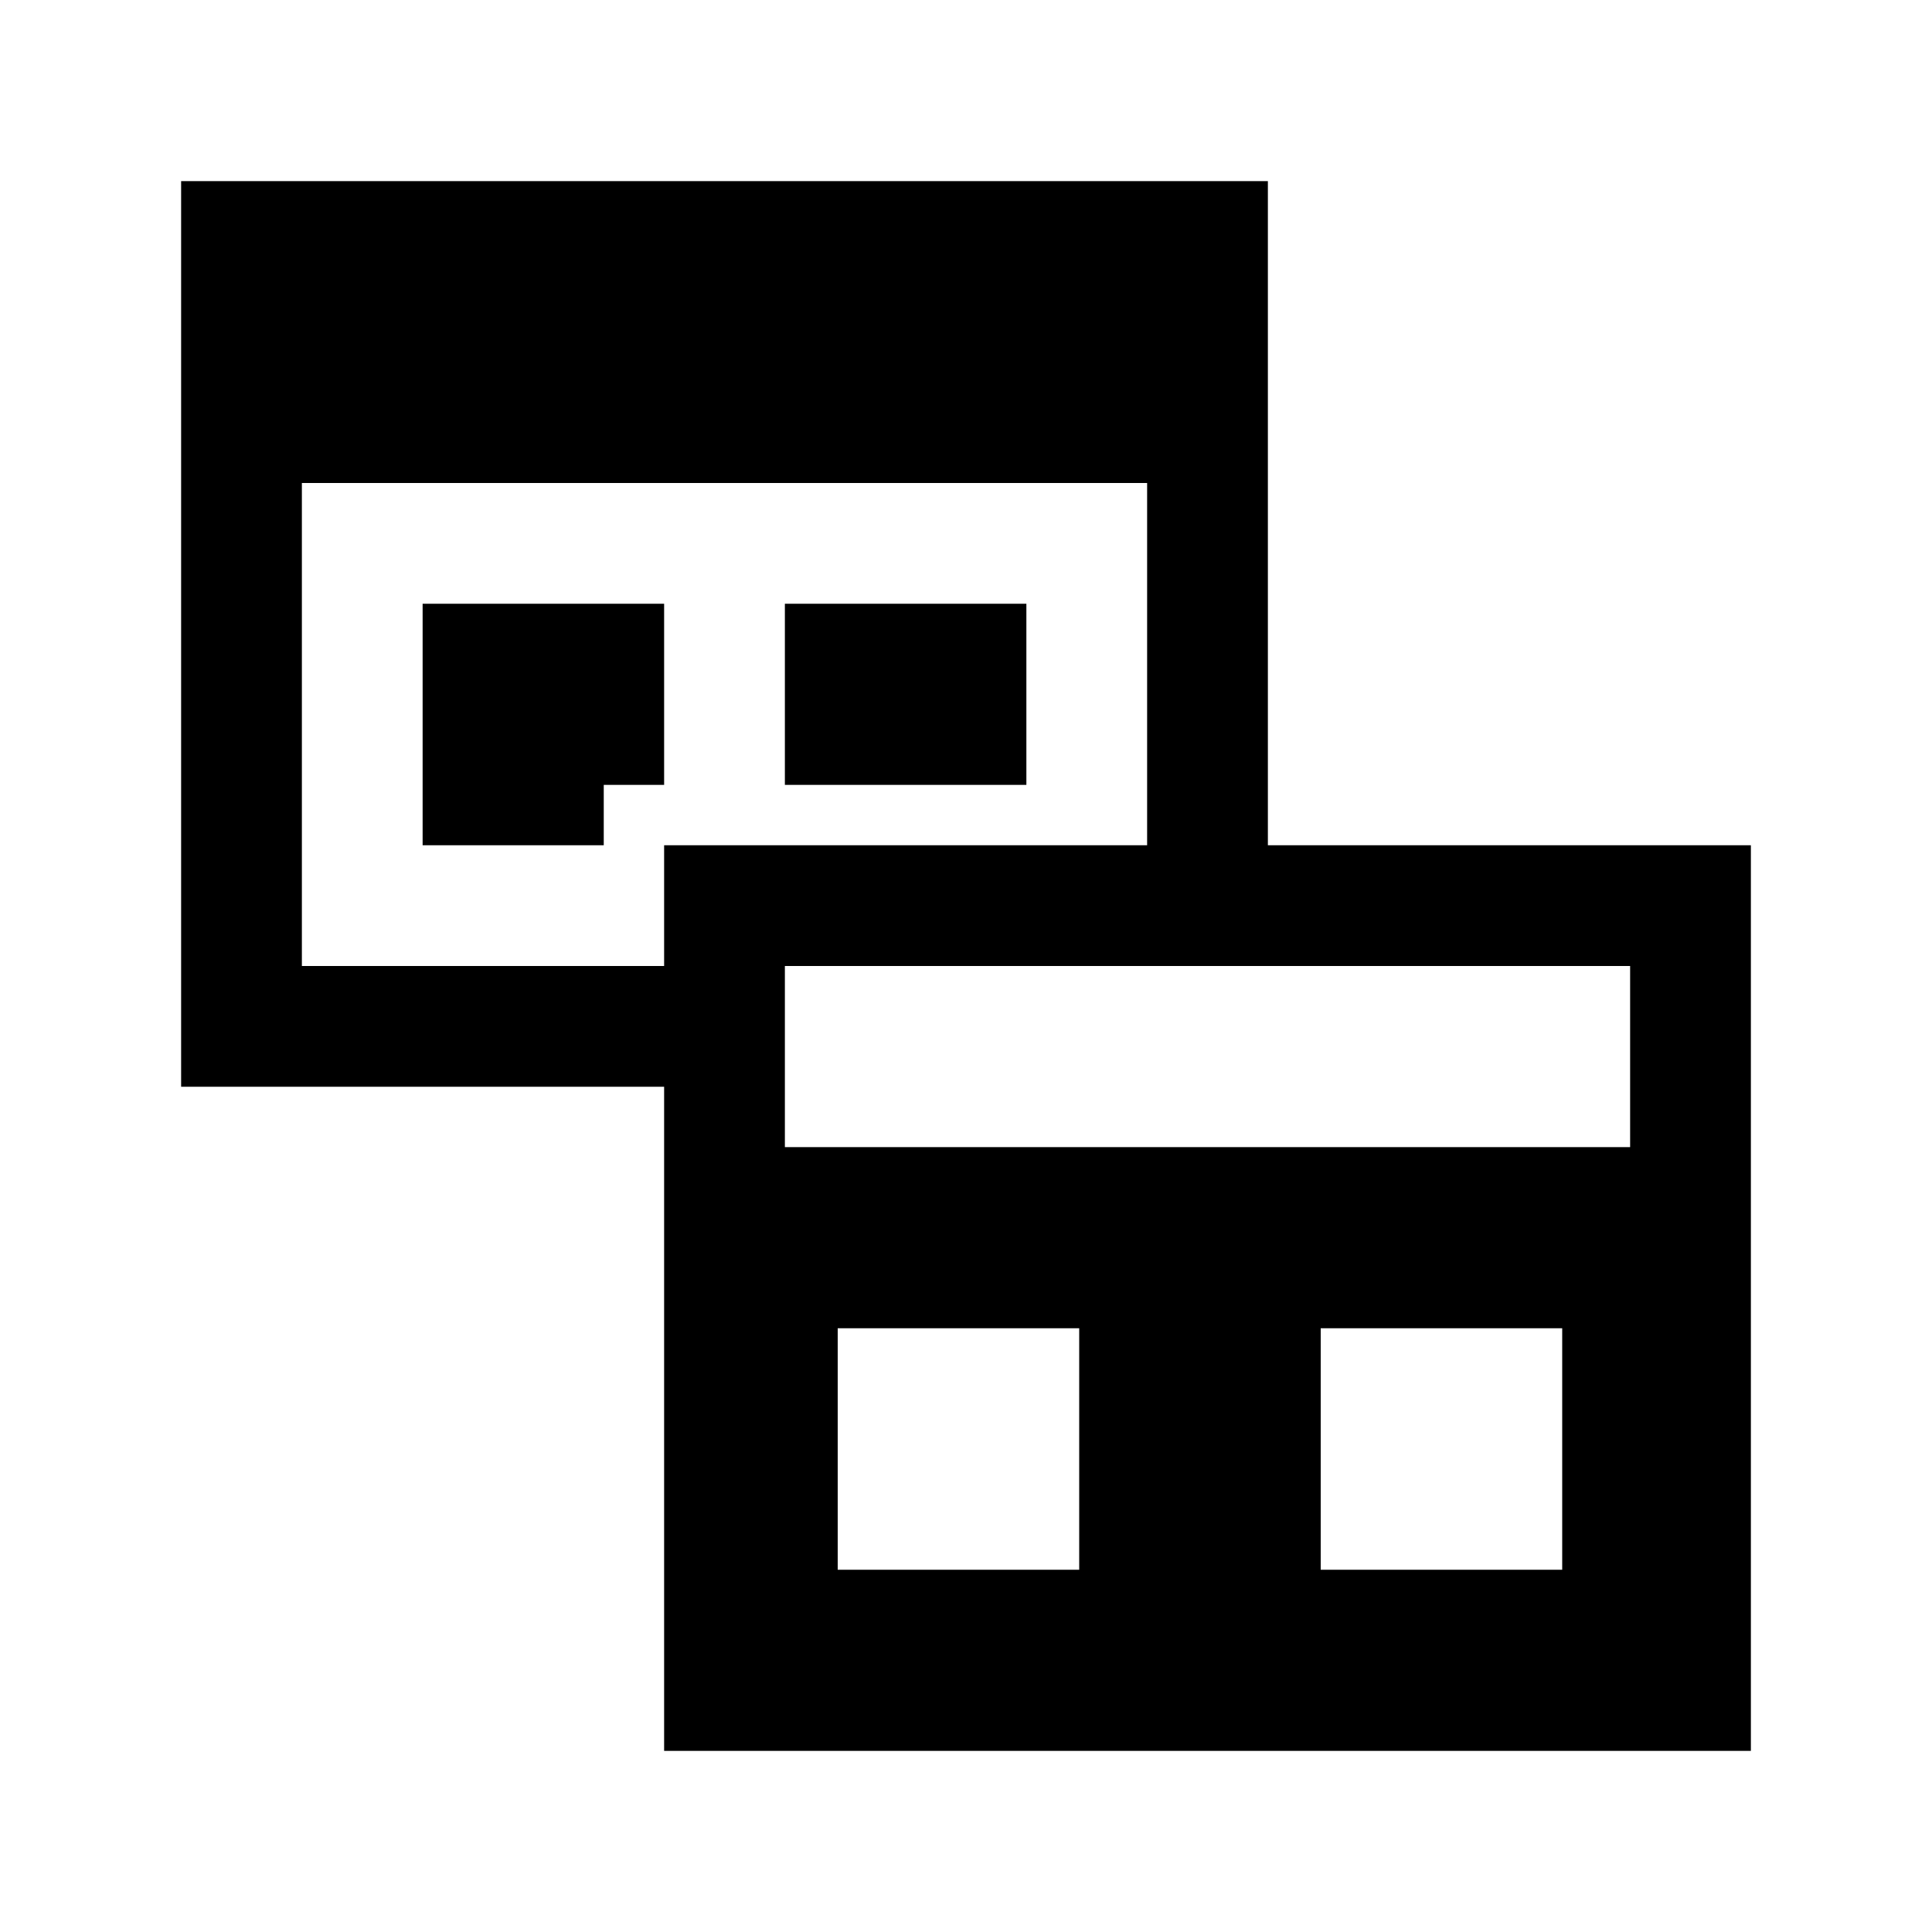 <?xml version="1.0" encoding="UTF-8"?>
<svg xmlns="http://www.w3.org/2000/svg" xmlns:xlink="http://www.w3.org/1999/xlink" viewBox="0 0 32 32" version="1.1">
<g>
<path d="M 3 3 L 3 18 L 11 18 L 11 29 L 29 29 L 29 14 L 21 14 L 21 3 Z M 5 8 L 19 8 L 19 14 L 11 14 L 11 16 L 5 16 Z M 7 10 L 7 14 L 10 14 L 10 13 L 11 13 L 11 10 Z M 13 10 L 13 13 L 17 13 L 17 10 Z M 13 16 L 27 16 L 27 19 L 13 19 Z M 13.875 22 L 17.875 22 L 17.875 26 L 13.875 26 Z M 21.875 22 L 25.875 22 L 25.875 26 L 21.875 26 Z "></path>
</g>
</svg>
